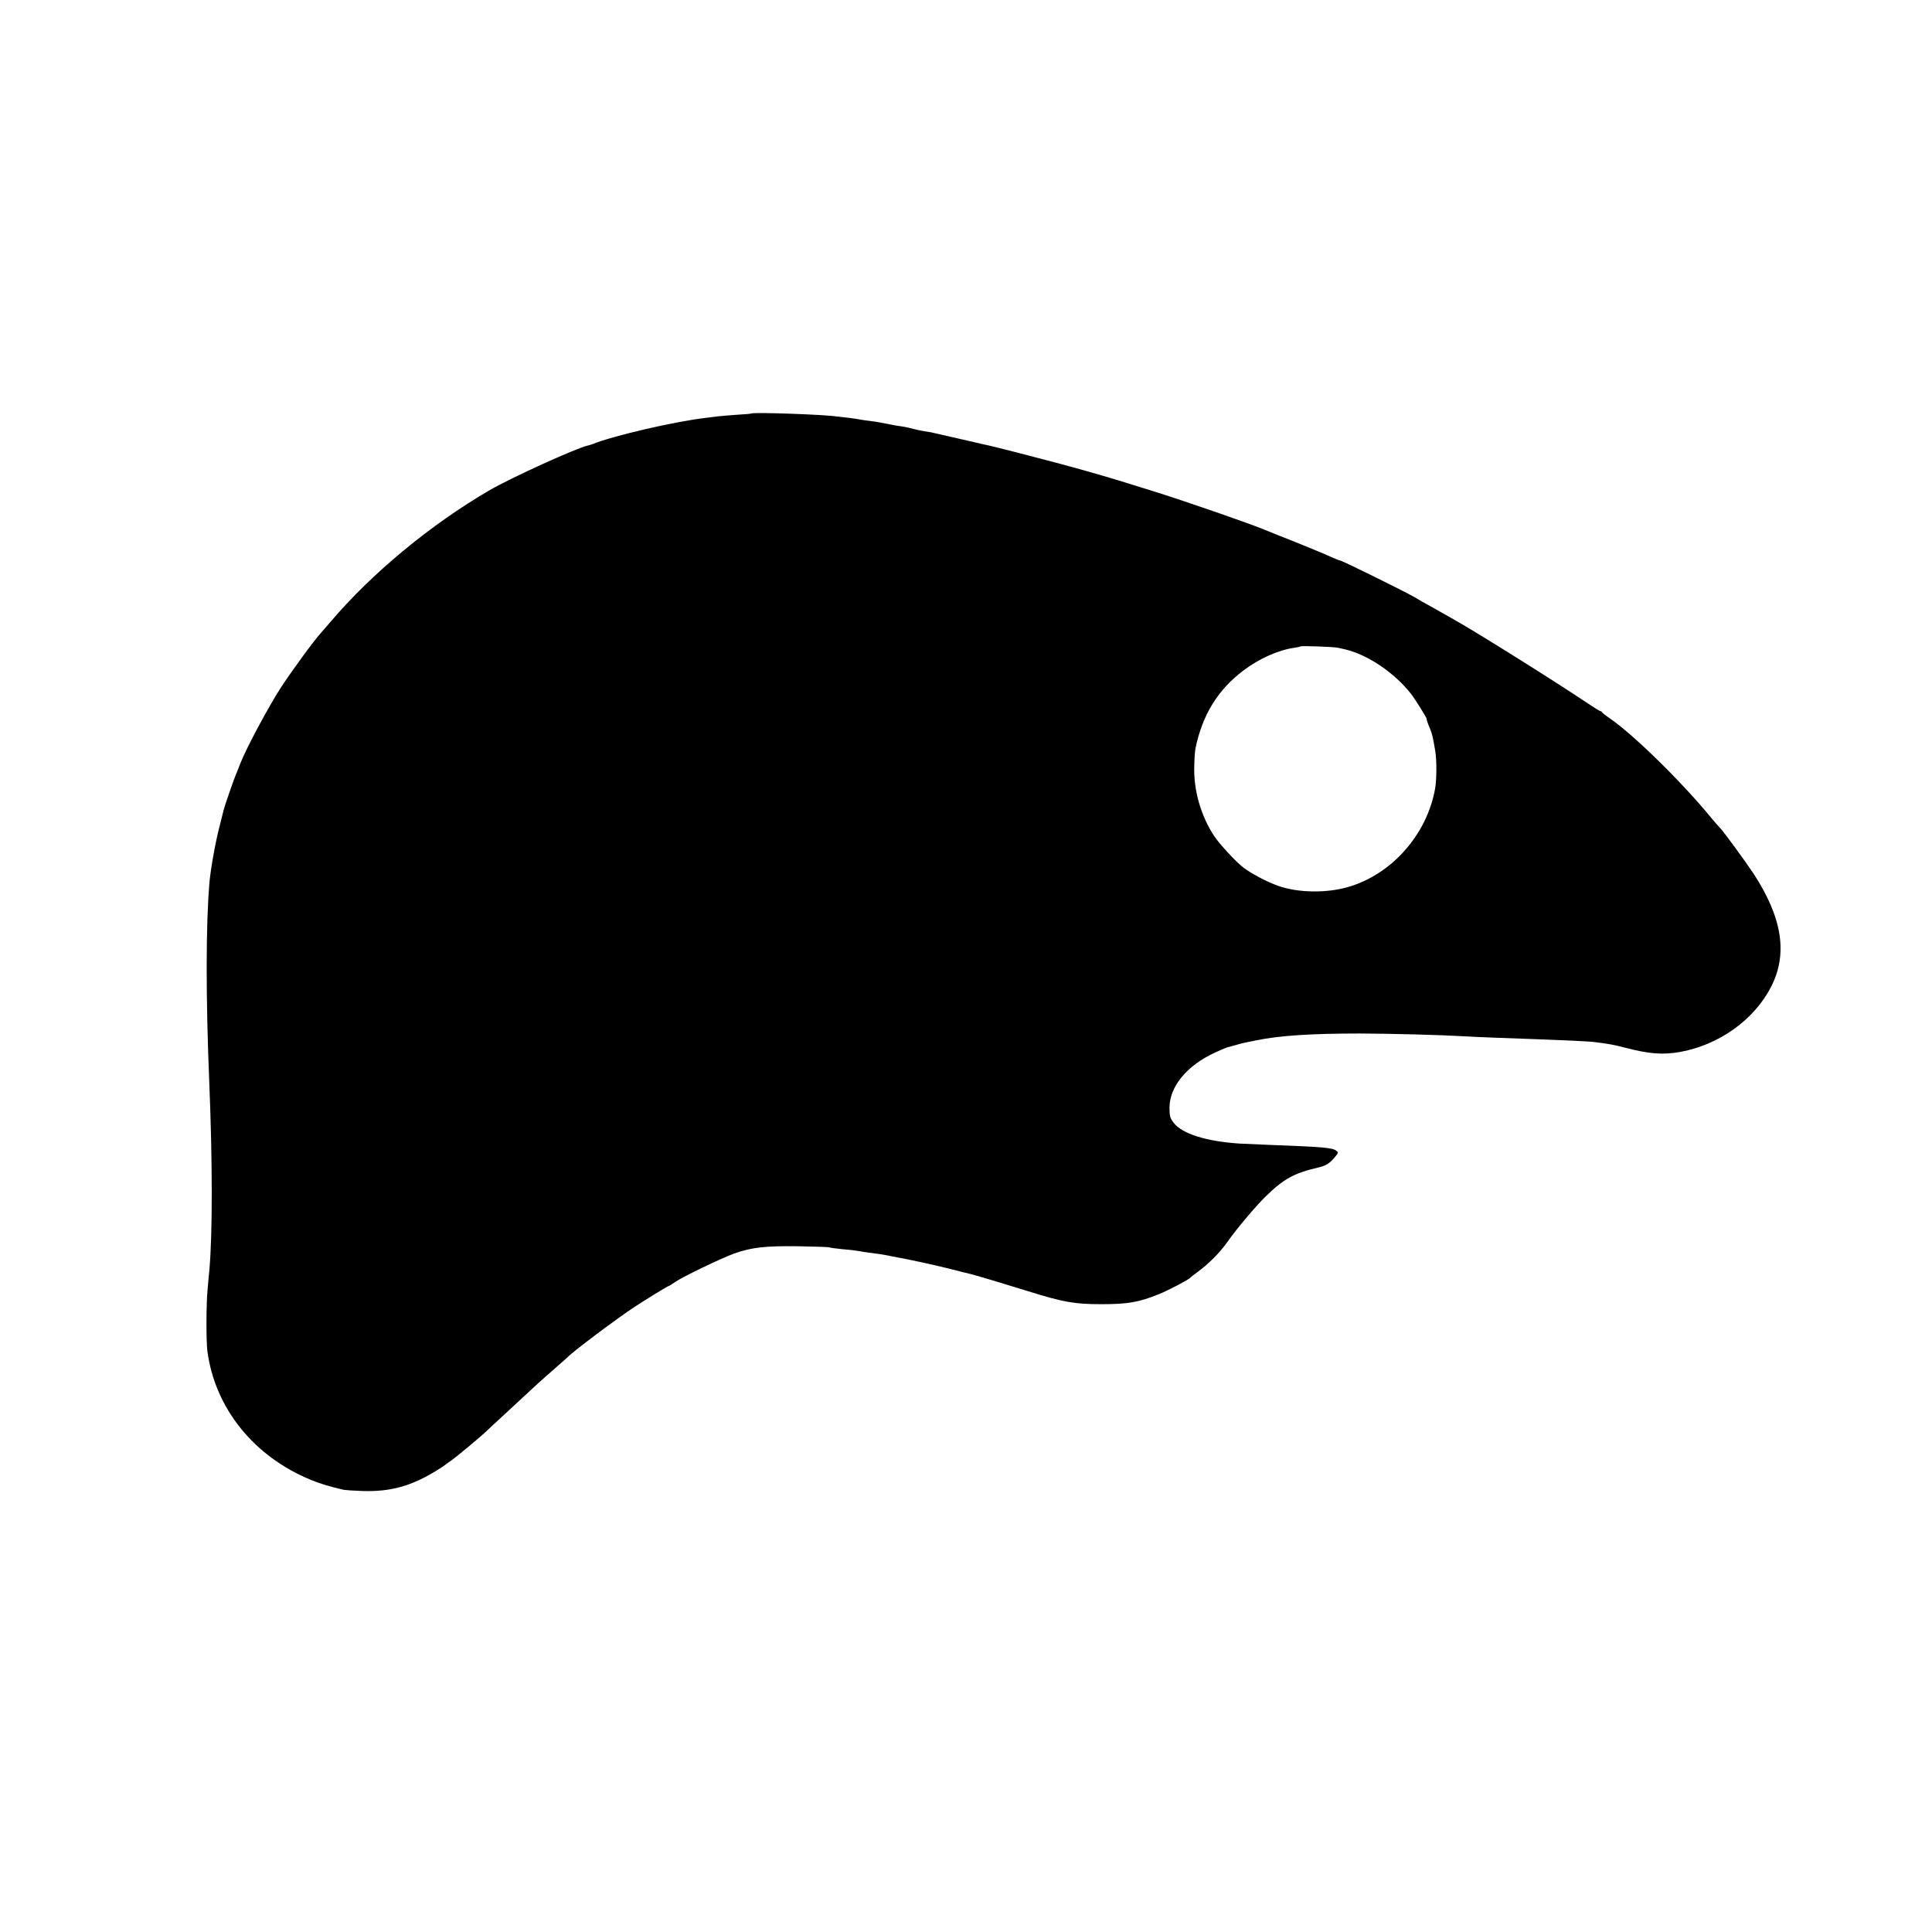 <?xml version="1.0" standalone="no"?>
<!DOCTYPE svg PUBLIC "-//W3C//DTD SVG 20010904//EN"
 "http://www.w3.org/TR/2001/REC-SVG-20010904/DTD/svg10.dtd">
<svg version="1.0" xmlns="http://www.w3.org/2000/svg"
 width="1334pt" height="1334pt" viewBox="0 0 1334 1334"
 preserveAspectRatio="xMidYMid meet">
<g transform="translate(0,1334) scale(0.1,-0.1)"
fill="#000000" stroke="none">
<path d="M5188 10485 c-2 -2 -48 -6 -103 -9 -55 -4 -113 -9 -130 -11 -16 -2
-52 -7 -80 -10 -217 -25 -650 -126 -785 -182 -8 -3 -22 -7 -30 -9 -77 -16
-528 -221 -680 -309 -407 -237 -815 -575 -1099 -910 -24 -27 -53 -61 -65 -75
-53 -59 -196 -255 -275 -375 -86 -132 -242 -424 -281 -525 -11 -30 -25 -64
-30 -75 -10 -21 -79 -219 -85 -245 -2 -8 -15 -60 -29 -115 -29 -111 -62 -298
-70 -390 -25 -294 -25 -802 -1 -1380 22 -533 23 -1039 1 -1290 -2 -22 -8 -80
-12 -130 -11 -113 -11 -362 -2 -435 53 -394 320 -726 714 -888 60 -25 132 -47
228 -69 12 -2 71 -6 131 -8 194 -6 341 35 520 148 28 17 52 34 55 37 3 3 17
13 32 23 27 17 216 174 254 212 11 11 50 47 85 79 35 32 96 89 135 125 107
100 151 140 244 221 47 41 87 77 90 80 36 38 330 259 455 342 87 57 235 148
241 148 3 0 24 13 47 29 56 38 314 162 407 196 119 42 211 53 442 50 113 -2
210 -5 215 -8 4 -2 44 -8 87 -12 43 -4 87 -8 96 -10 32 -6 91 -15 133 -20 23
-3 53 -7 67 -10 14 -3 39 -8 55 -11 103 -18 287 -58 390 -84 66 -17 129 -33
140 -35 28 -6 225 -65 396 -118 249 -78 326 -92 514 -92 182 0 258 13 399 70
64 26 205 100 216 114 3 4 24 20 47 37 76 55 156 135 208 209 62 89 198 250
264 314 124 121 196 161 364 200 53 12 79 29 116 74 23 28 23 30 7 42 -27 21
-94 26 -461 40 -88 4 -180 8 -205 9 -232 15 -398 68 -456 143 -25 33 -29 47
-29 104 0 147 121 294 318 383 40 18 77 34 82 35 8 1 49 13 95 26 3 1 23 5 45
10 22 4 49 9 60 12 162 33 380 47 715 47 216 -1 543 -9 715 -19 84 -5 310 -14
495 -20 174 -6 368 -15 400 -19 108 -13 146 -20 225 -41 163 -42 254 -49 372
-29 269 47 514 221 631 449 117 226 79 474 -115 775 -56 85 -217 306 -238 325
-6 6 -34 37 -61 70 -205 250 -541 578 -699 685 -27 19 -51 37 -53 42 -2 4 -7
8 -12 8 -4 0 -43 24 -86 53 -214 144 -762 488 -924 579 -25 14 -63 35 -85 48
-22 13 -60 34 -85 48 -25 13 -72 40 -105 60 -74 42 -499 252 -512 252 -5 0
-31 11 -59 23 -27 13 -137 59 -244 102 -107 42 -204 81 -215 86 -103 43 -543
196 -780 270 -336 106 -530 161 -927 263 -97 25 -187 47 -200 50 -13 2 -54 12
-93 21 -61 14 -258 59 -306 70 -9 2 -34 6 -55 9 -22 4 -52 10 -69 15 -16 5
-52 13 -80 17 -27 4 -54 8 -60 10 -9 2 -22 4 -95 18 -14 3 -47 8 -75 11 -27 3
-57 8 -65 10 -8 2 -40 6 -70 10 -30 3 -66 7 -80 9 -84 14 -580 31 -592 21z
m4052 -1618 c8 -2 30 -7 49 -11 155 -37 338 -160 453 -306 29 -37 115 -175
109 -175 -3 0 7 -29 26 -74 13 -34 17 -52 33 -146 11 -65 10 -199 -1 -261 -57
-318 -300 -592 -602 -679 -149 -43 -347 -40 -483 9 -74 26 -183 83 -239 126
-48 36 -163 160 -200 215 -93 141 -144 317 -139 485 1 52 5 109 9 125 48 230
154 402 330 535 108 82 240 141 350 157 22 3 42 7 45 10 5 5 234 -3 260 -10z"/>
</g>
</svg>
